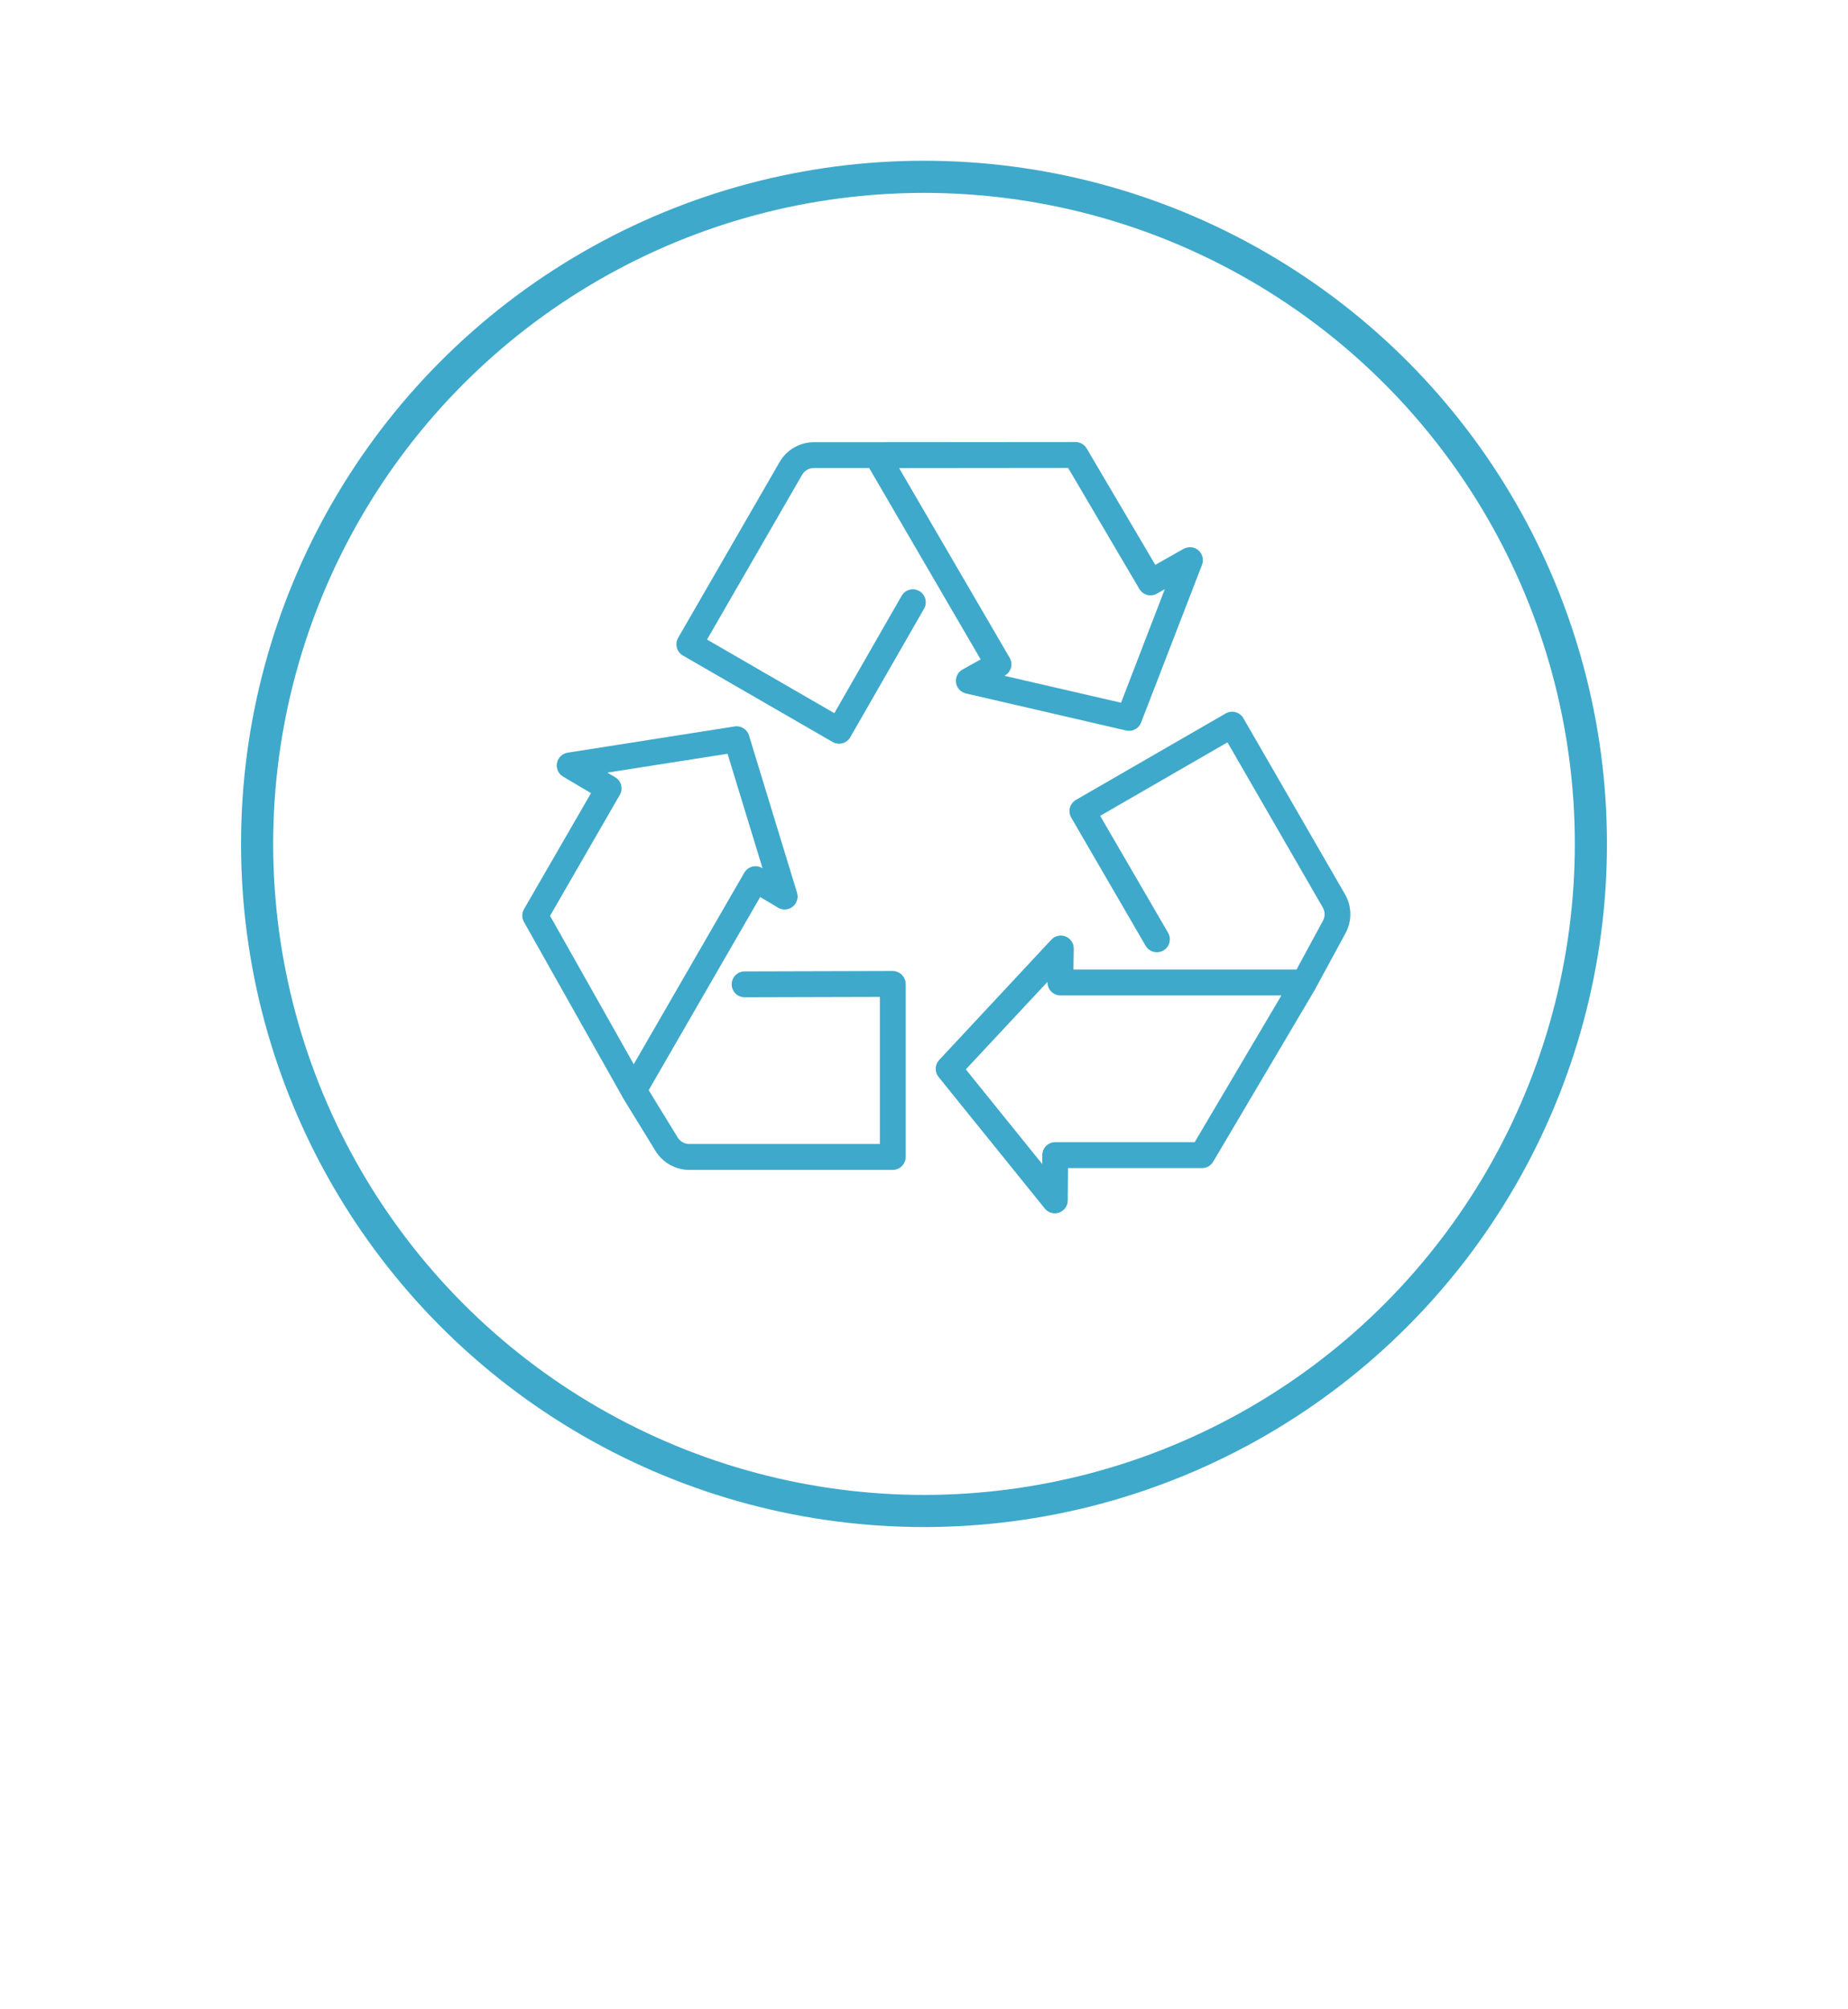<svg width="46" height="50" viewBox="0 0 46 50" fill="none" xmlns="http://www.w3.org/2000/svg">
<g filter="url(#filter0_ddddd_3_6326)">
<circle cx="23" cy="21" r="20" fill="white"/>
</g>
<circle cx="23" cy="21" r="16.6" stroke="#3EA9CB" stroke-width="0.8"/>
<path d="M22.224 24.163L18.535 24.173H18.535C18.357 24.173 18.213 24.317 18.213 24.495C18.213 24.673 18.357 24.817 18.535 24.817L21.901 24.808V28.467L17.157 28.467C17.04 28.467 16.931 28.406 16.87 28.307L16.147 27.128L18.922 22.322L19.368 22.587C19.482 22.655 19.626 22.645 19.731 22.563C19.835 22.481 19.878 22.343 19.84 22.216L18.644 18.302V18.301C18.597 18.148 18.444 18.052 18.286 18.077L14.13 18.73C13.996 18.751 13.889 18.854 13.864 18.988C13.838 19.121 13.899 19.256 14.016 19.325L14.711 19.737L13.043 22.624C12.986 22.723 12.986 22.845 13.043 22.944L15.491 27.291L15.494 27.295V27.301L16.318 28.643C16.497 28.933 16.813 29.11 17.154 29.112H22.222C22.399 29.112 22.544 28.967 22.544 28.79V24.486C22.544 24.4 22.51 24.319 22.449 24.258C22.389 24.198 22.307 24.164 22.222 24.164L22.224 24.163ZM15.428 19.78C15.517 19.627 15.466 19.431 15.313 19.341L15.117 19.226L18.11 18.757L18.981 21.607L18.971 21.601H18.972C18.898 21.557 18.809 21.544 18.725 21.566C18.642 21.587 18.571 21.642 18.527 21.716L15.775 26.483L13.692 22.79L15.428 19.78Z" fill="#3EA9CB"/>
<path d="M33.483 22.26L30.949 17.871V17.871C30.86 17.718 30.663 17.665 30.509 17.754L26.782 19.905C26.708 19.948 26.654 20.019 26.632 20.101C26.61 20.184 26.622 20.272 26.665 20.346L28.517 23.536C28.606 23.69 28.804 23.742 28.958 23.653C29.112 23.564 29.165 23.366 29.076 23.212L27.385 20.302L30.554 18.473L32.926 22.582C32.985 22.684 32.986 22.808 32.931 22.912L32.272 24.127H26.72L26.728 23.608C26.73 23.475 26.65 23.354 26.526 23.304C26.402 23.254 26.26 23.285 26.169 23.384L23.378 26.377V26.377C23.268 26.495 23.262 26.674 23.362 26.799L26.006 30.073V30.073C26.091 30.179 26.234 30.22 26.362 30.175C26.491 30.131 26.577 30.01 26.578 29.874L26.585 29.067H29.921C30.035 29.067 30.14 29.007 30.198 28.909L32.738 24.614V24.608L32.742 24.604L33.493 23.22V23.22C33.656 22.92 33.652 22.557 33.483 22.26L33.483 22.26ZM29.738 28.422H26.266C26.09 28.422 25.946 28.565 25.944 28.741V28.968L24.041 26.611L26.074 24.433V24.444C26.073 24.53 26.106 24.613 26.167 24.674C26.227 24.736 26.31 24.77 26.396 24.77H31.897L29.738 28.422Z" fill="#3EA9CB"/>
<path d="M22.883 14.708C22.728 14.619 22.532 14.672 22.443 14.827L20.768 17.747L17.599 15.915L19.966 11.815V11.815C20.026 11.711 20.137 11.647 20.258 11.646H21.635L24.41 16.409L23.959 16.661C23.842 16.726 23.778 16.856 23.797 16.988C23.816 17.12 23.914 17.227 24.044 17.256L28.031 18.178C28.055 18.183 28.079 18.186 28.104 18.186C28.237 18.186 28.357 18.105 28.404 17.98L29.921 14.054C29.969 13.927 29.933 13.783 29.83 13.694C29.727 13.606 29.58 13.591 29.461 13.658L28.757 14.056L27.049 11.159C26.992 11.06 26.886 11 26.772 11L21.822 11.004H20.258C19.907 11.005 19.583 11.192 19.407 11.495L16.88 15.872C16.837 15.946 16.826 16.034 16.848 16.116C16.87 16.199 16.924 16.269 16.998 16.312L20.725 18.464C20.799 18.506 20.887 18.518 20.97 18.496C21.052 18.474 21.123 18.419 21.165 18.345L23.002 15.146C23.089 14.992 23.036 14.796 22.883 14.707L22.883 14.708ZM26.588 11.644L28.36 14.655V14.655C28.449 14.807 28.643 14.86 28.797 14.773L28.994 14.661L27.905 17.487L25.002 16.817L25.011 16.812C25.086 16.77 25.142 16.699 25.165 16.616C25.187 16.532 25.176 16.443 25.132 16.368L22.38 11.648L26.588 11.644Z" fill="#3EA9CB"/>
<defs>
<filter id="filter0_ddddd_3_6326" x="0" y="0" width="46" height="50" filterUnits="userSpaceOnUse" color-interpolation-filters="sRGB">
<feFlood flood-opacity="0" result="BackgroundImageFix"/>
<feColorMatrix in="SourceAlpha" type="matrix" values="0 0 0 0 0 0 0 0 0 0 0 0 0 0 0 0 0 0 127 0" result="hardAlpha"/>
<feOffset/>
<feColorMatrix type="matrix" values="0 0 0 0 0 0 0 0 0 0 0 0 0 0 0 0 0 0 0.1 0"/>
<feBlend mode="normal" in2="BackgroundImageFix" result="effect1_dropShadow_3_6326"/>
<feColorMatrix in="SourceAlpha" type="matrix" values="0 0 0 0 0 0 0 0 0 0 0 0 0 0 0 0 0 0 127 0" result="hardAlpha"/>
<feOffset/>
<feGaussianBlur stdDeviation="0.5"/>
<feColorMatrix type="matrix" values="0 0 0 0 0 0 0 0 0 0 0 0 0 0 0 0 0 0 0.1 0"/>
<feBlend mode="normal" in2="effect1_dropShadow_3_6326" result="effect2_dropShadow_3_6326"/>
<feColorMatrix in="SourceAlpha" type="matrix" values="0 0 0 0 0 0 0 0 0 0 0 0 0 0 0 0 0 0 127 0" result="hardAlpha"/>
<feOffset dy="2"/>
<feGaussianBlur stdDeviation="1"/>
<feColorMatrix type="matrix" values="0 0 0 0 0 0 0 0 0 0 0 0 0 0 0 0 0 0 0.09 0"/>
<feBlend mode="normal" in2="effect2_dropShadow_3_6326" result="effect3_dropShadow_3_6326"/>
<feColorMatrix in="SourceAlpha" type="matrix" values="0 0 0 0 0 0 0 0 0 0 0 0 0 0 0 0 0 0 127 0" result="hardAlpha"/>
<feOffset dy="4"/>
<feGaussianBlur stdDeviation="1"/>
<feColorMatrix type="matrix" values="0 0 0 0 0 0 0 0 0 0 0 0 0 0 0 0 0 0 0.05 0"/>
<feBlend mode="normal" in2="effect3_dropShadow_3_6326" result="effect4_dropShadow_3_6326"/>
<feColorMatrix in="SourceAlpha" type="matrix" values="0 0 0 0 0 0 0 0 0 0 0 0 0 0 0 0 0 0 127 0" result="hardAlpha"/>
<feOffset dy="6"/>
<feGaussianBlur stdDeviation="1.5"/>
<feColorMatrix type="matrix" values="0 0 0 0 0 0 0 0 0 0 0 0 0 0 0 0 0 0 0.01 0"/>
<feBlend mode="normal" in2="effect4_dropShadow_3_6326" result="effect5_dropShadow_3_6326"/>
<feBlend mode="normal" in="SourceGraphic" in2="effect5_dropShadow_3_6326" result="shape"/>
</filter>
</defs>
</svg>
